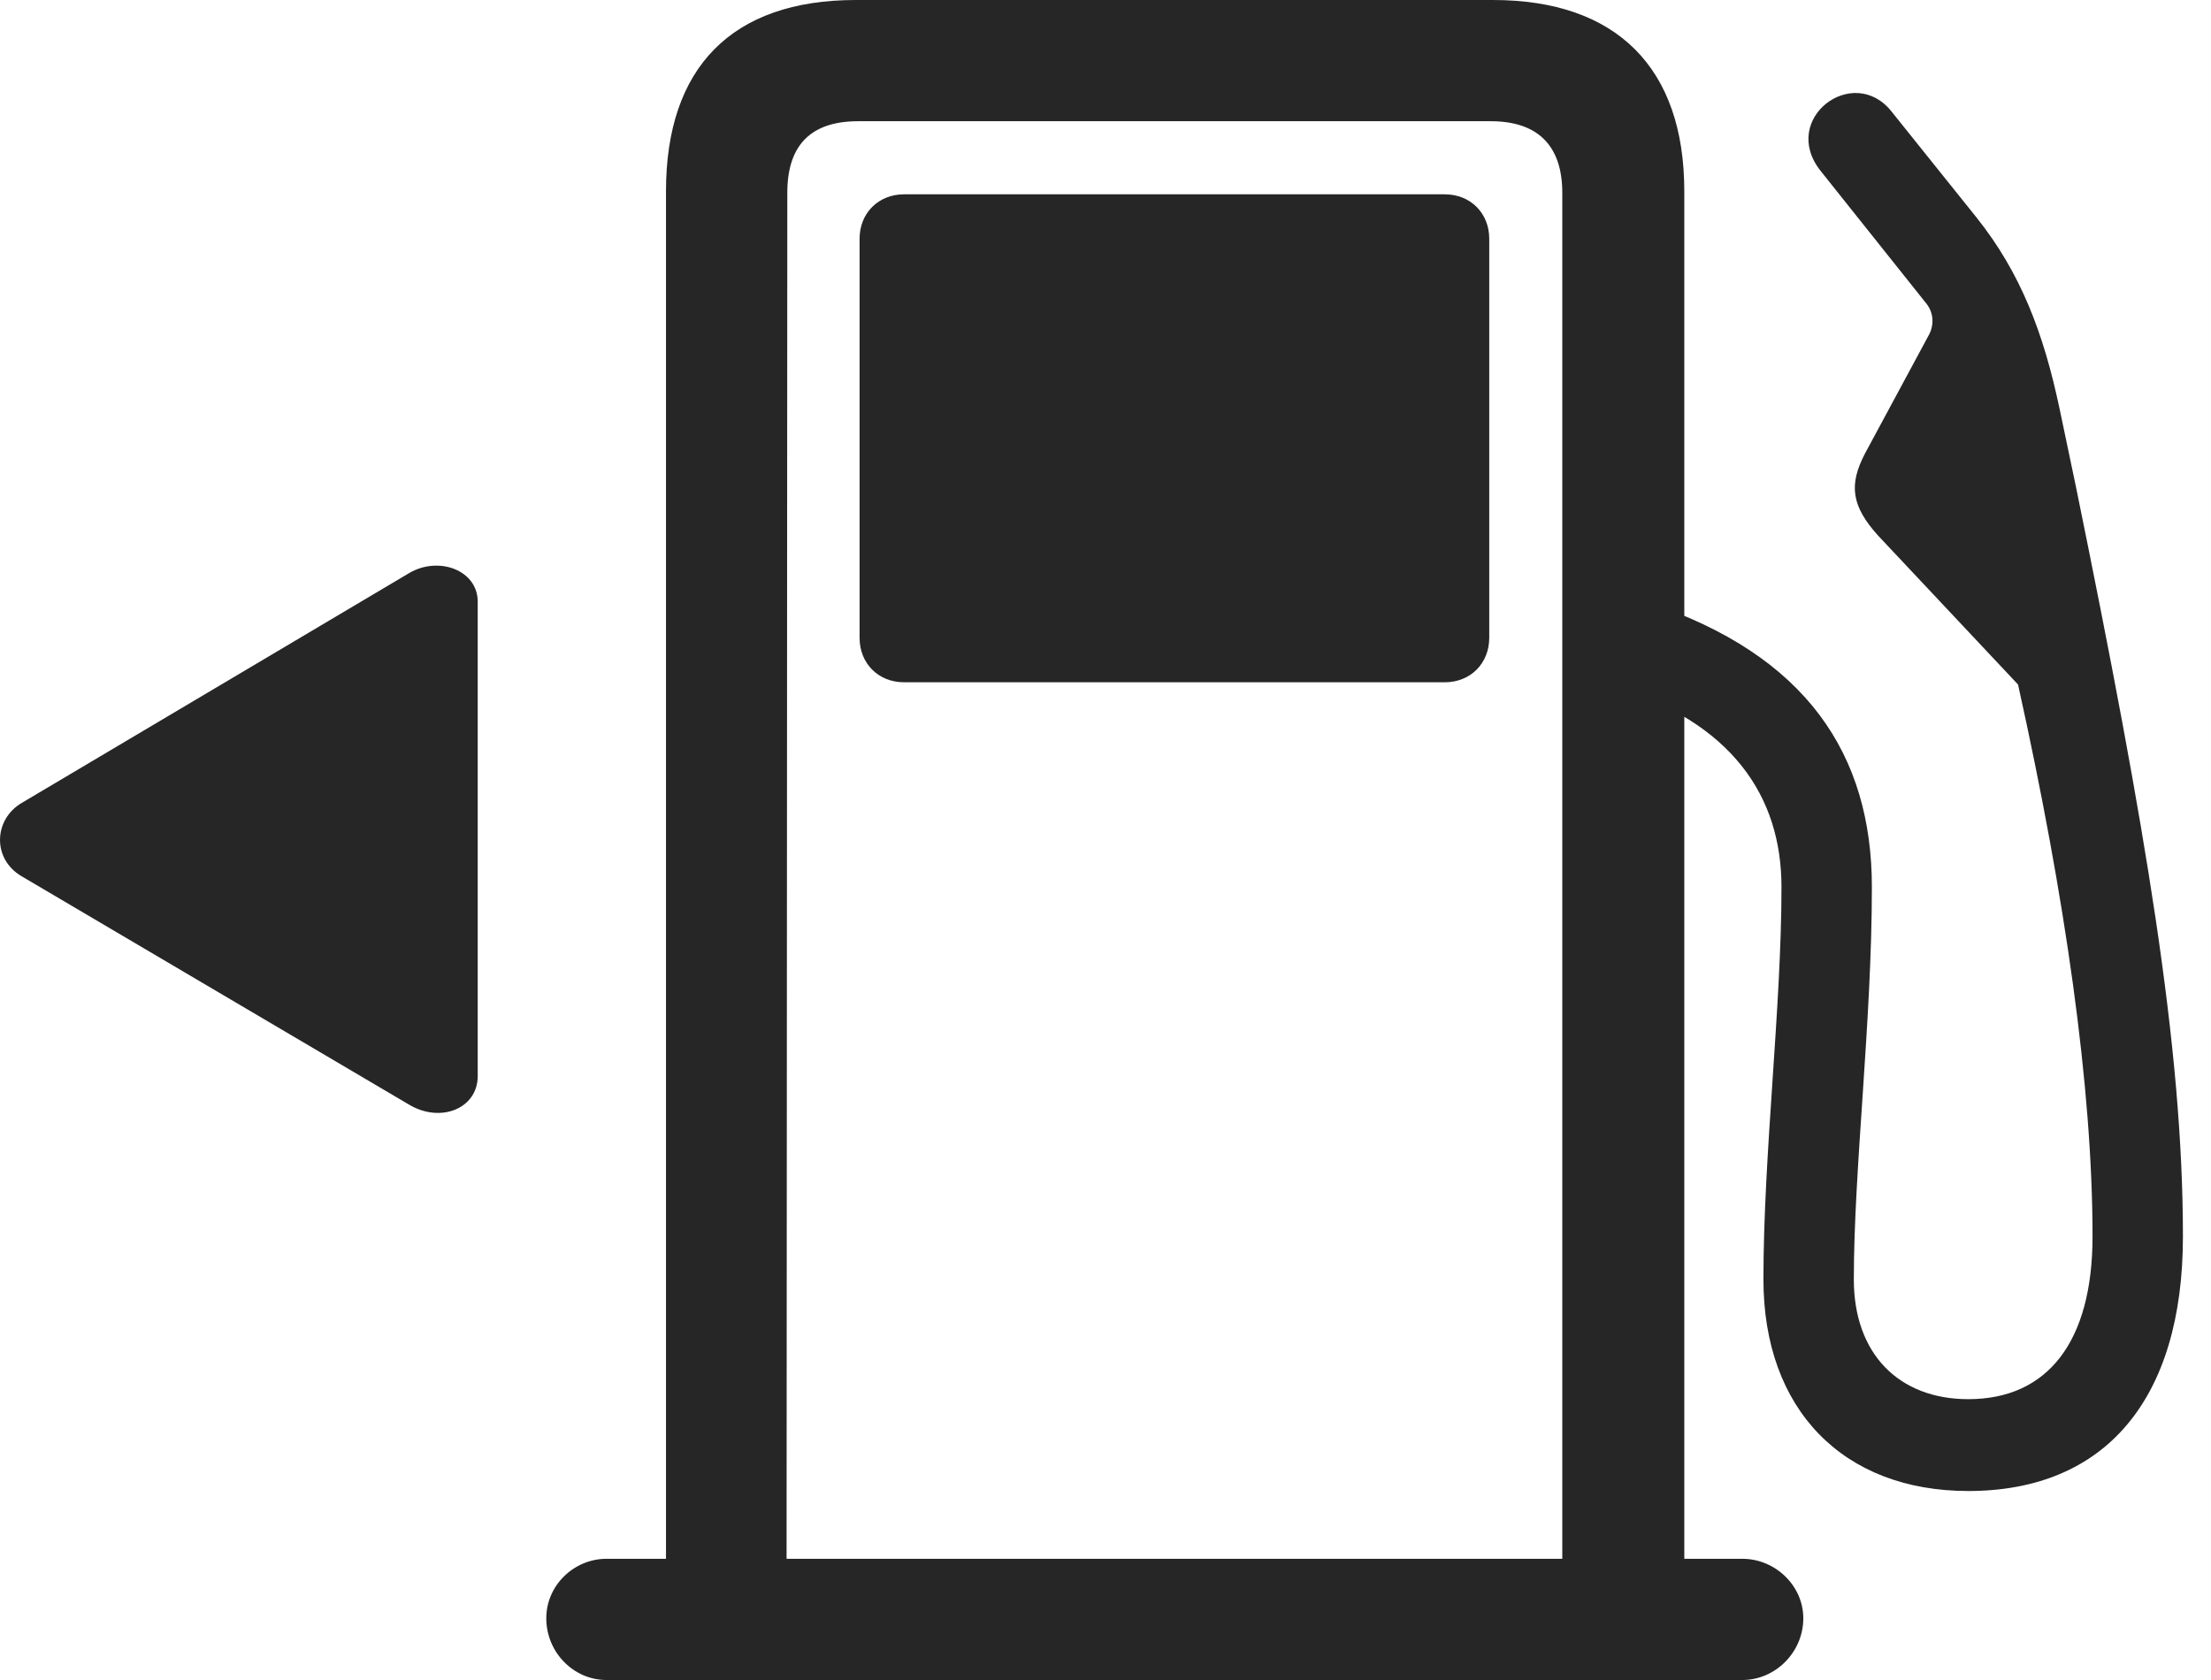 <?xml version="1.0" encoding="UTF-8"?>
<!--Generator: Apple Native CoreSVG 341-->
<!DOCTYPE svg
PUBLIC "-//W3C//DTD SVG 1.1//EN"
       "http://www.w3.org/Graphics/SVG/1.1/DTD/svg11.dtd">
<svg version="1.1" xmlns="http://www.w3.org/2000/svg" xmlns:xlink="http://www.w3.org/1999/xlink" viewBox="0 0 28.667 21.787">
 <g>
  <rect height="21.787" opacity="0" width="28.667" x="0" y="0"/>
  <path d="M8.635 21.055L10.198 21.055L10.208 2.5C10.208 1.895 10.501 1.572 11.126 1.572L19.329 1.572C19.934 1.572 20.256 1.885 20.256 2.5L20.256 21.055L21.838 21.055L21.838 2.48C21.838 0.879 20.959 0 19.358 0L11.096 0C9.485 0 8.635 0.879 8.635 2.48ZM11.721 8.848L18.733 8.848C19.065 8.848 19.309 8.604 19.309 8.271L19.309 3.096C19.309 2.764 19.065 2.52 18.733 2.52L11.721 2.52C11.389 2.52 11.145 2.764 11.145 3.096L11.145 8.271C11.145 8.604 11.389 8.848 11.721 8.848ZM7.083 20.986C7.083 21.426 7.434 21.787 7.864 21.787L22.59 21.787C23.02 21.787 23.381 21.426 23.381 20.986C23.381 20.566 23.02 20.215 22.59 20.215L7.864 20.215C7.444 20.215 7.083 20.557 7.083 20.986ZM25.52 19.336C27.297 19.336 28.303 18.145 28.303 16.035C28.303 13.584 27.825 10.762 26.917 6.318L26.702 5.293C26.497 4.326 26.204 3.545 25.628 2.822L24.524 1.445C24.026 0.82 23.069 1.543 23.606 2.217L24.983 3.945C25.071 4.062 25.081 4.219 25.003 4.355L24.182 5.879C23.967 6.289 24.006 6.562 24.348 6.943L26.165 8.877C26.78 11.65 27.131 14.111 27.131 16.035C27.131 17.393 26.555 18.145 25.52 18.145C24.622 18.145 24.036 17.559 24.036 16.592C24.036 15.156 24.27 13.252 24.27 11.504C24.27 9.795 23.43 8.496 21.37 7.812L20.891 8.887C22.463 9.365 23.098 10.332 23.098 11.504C23.098 13.066 22.864 14.971 22.864 16.592C22.864 18.281 23.899 19.336 25.52 19.336Z" fill="black" fill-opacity="0.85"/>
  <path d="M0.286 10.41C-0.085 10.625-0.105 11.143 0.286 11.367L5.305 14.326C5.715 14.57 6.194 14.375 6.194 13.955L6.194 7.803C6.194 7.393 5.686 7.207 5.305 7.432Z" fill="black" fill-opacity="0.85"/>
 </g>
</svg>
